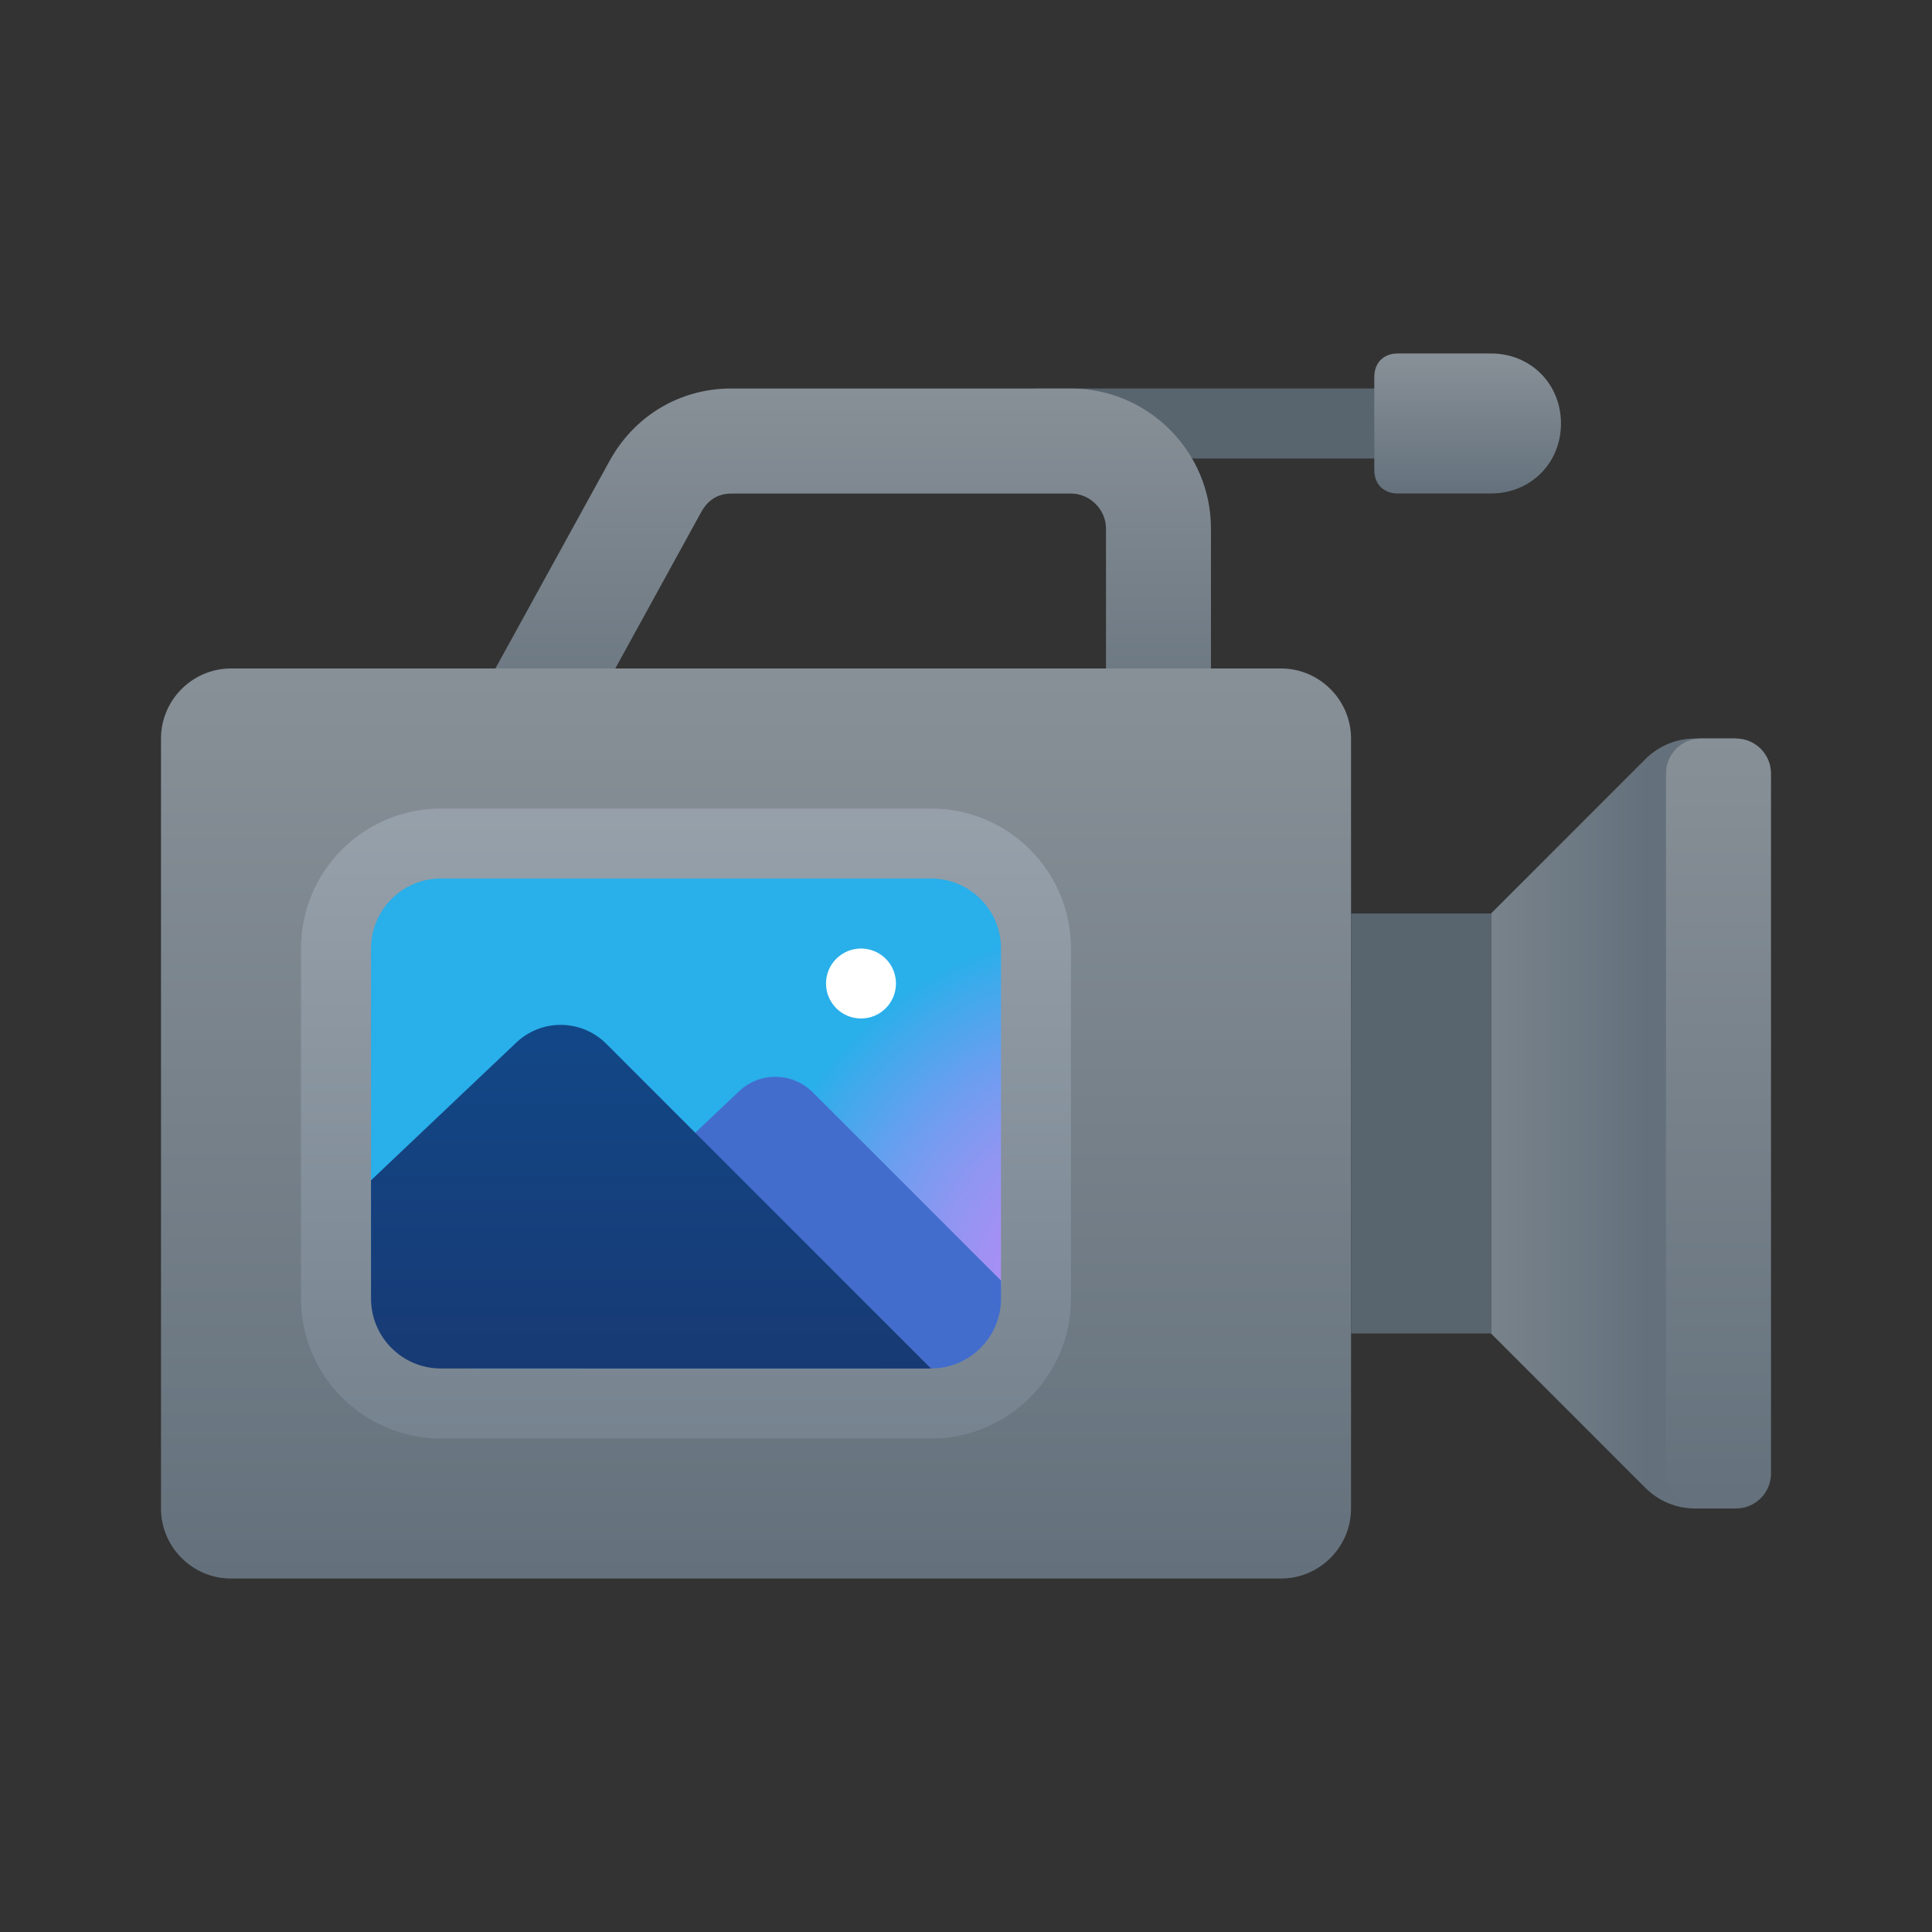 <svg width="24" height="24" viewBox="0 0 24 24" fill="none" xmlns="http://www.w3.org/2000/svg">
<rect x="0" y="0" width="24" height="24" fill="#333333" stroke="none"/>
<path d="M18.087 4.826H12.87V5.696H18.087V4.826Z" fill="#58646E"/>
<path d="M13.304 6.131C13.54 6.131 13.739 6.33 13.739 6.565V8.379L7.634 8.321L8.713 6.357C8.77 6.254 8.88 6.131 9.087 6.131H13.304ZM13.304 4.826H9.087C8.435 4.826 7.87 5.174 7.565 5.739L6.13 8.348L5.913 9.609L15.043 9.696V6.565C15.043 5.609 14.261 4.826 13.304 4.826Z" fill="url(#paint0_linear_40_5676)"/>
<path d="M15.913 19.609H2.87C2.391 19.609 2 19.218 2 18.739V9.174C2 8.696 2.391 8.304 2.87 8.304H15.913C16.391 8.304 16.783 8.696 16.783 9.174V18.739C16.783 19.218 16.391 19.609 15.913 19.609Z" fill="url(#paint1_linear_40_5676)"/>
<path d="M18.522 16.565L20.441 18.484C20.604 18.647 20.825 18.739 21.056 18.739H21.565V9.174H21.056C20.825 9.174 20.604 9.266 20.441 9.429L18.522 11.348V16.565Z" fill="url(#paint2_linear_40_5676)"/>
<path d="M21.13 18.739H21.565C21.805 18.739 22 18.544 22 18.304V9.609C22 9.369 21.805 9.174 21.565 9.174H21.13C20.89 9.174 20.696 9.369 20.696 9.609V18.304C20.696 18.544 20.89 18.739 21.13 18.739Z" fill="url(#paint3_linear_40_5676)"/>
<path d="M18.522 11.348H16.783V16.565H18.522V11.348Z" fill="#58646E"/>
<path d="M18.522 6.13H17.362C17.188 6.13 17.072 6.014 17.072 5.84V4.681C17.072 4.507 17.188 4.391 17.362 4.391H18.522C19.014 4.391 19.391 4.768 19.391 5.261C19.391 5.754 19.014 6.13 18.522 6.13Z" fill="url(#paint4_linear_40_5676)"/>
<path d="M11.565 17.87H5.478C4.518 17.87 3.739 17.091 3.739 16.131V11.783C3.739 10.822 4.518 10.044 5.478 10.044H11.565C12.526 10.044 13.304 10.822 13.304 11.783V16.131C13.304 17.091 12.526 17.87 11.565 17.87Z" fill="url(#paint5_linear_40_5676)"/>
<path d="M11.565 10.913H5.478C4.998 10.913 4.609 11.302 4.609 11.783V15.696C4.609 16.416 5.193 17 5.913 17H11.369C11.957 17 12.435 16.523 12.435 15.934V11.783C12.435 11.302 12.046 10.913 11.565 10.913Z" fill="url(#paint6_radial_40_5676)"/>
<path d="M12.435 15.908L10.096 13.569C9.844 13.317 9.439 13.312 9.181 13.556L7.217 15.416V17H11.565C12.046 17 12.435 16.611 12.435 16.131V15.908Z" fill="#436DCD"/>
<path d="M11.565 17L7.531 12.966C7.224 12.659 6.73 12.653 6.415 12.95L4.609 14.662V16.131C4.609 16.611 4.998 17 5.478 17H11.565Z" fill="url(#paint7_linear_40_5676)"/>
<path d="M10.696 12.652C10.936 12.652 11.13 12.458 11.13 12.217C11.13 11.977 10.936 11.783 10.696 11.783C10.456 11.783 10.261 11.977 10.261 12.217C10.261 12.458 10.456 12.652 10.696 12.652Z" fill="white"/>
<defs>
<linearGradient id="paint0_linear_40_5676" x1="10.478" y1="4.826" x2="10.478" y2="9.696" gradientUnits="userSpaceOnUse">
<stop stop-color="#889097"/>
<stop offset="1" stop-color="#64717C"/>
</linearGradient>
<linearGradient id="paint1_linear_40_5676" x1="9.391" y1="8.394" x2="9.391" y2="19.573" gradientUnits="userSpaceOnUse">
<stop stop-color="#889097"/>
<stop offset="1" stop-color="#64717C"/>
</linearGradient>
<linearGradient id="paint2_linear_40_5676" x1="17.009" y1="13.957" x2="20.447" y2="13.957" gradientUnits="userSpaceOnUse">
<stop stop-color="#889097"/>
<stop offset="1" stop-color="#64717C"/>
</linearGradient>
<linearGradient id="paint3_linear_40_5676" x1="21.348" y1="9.1" x2="21.348" y2="18.825" gradientUnits="userSpaceOnUse">
<stop stop-color="#889097"/>
<stop offset="1" stop-color="#64717C"/>
</linearGradient>
<linearGradient id="paint4_linear_40_5676" x1="18.232" y1="4.416" x2="18.232" y2="6.147" gradientUnits="userSpaceOnUse">
<stop stop-color="#889097"/>
<stop offset="1" stop-color="#64717C"/>
</linearGradient>
<linearGradient id="paint5_linear_40_5676" x1="8.522" y1="8.288" x2="8.522" y2="19.633" gradientUnits="userSpaceOnUse">
<stop stop-color="#9EA7B0"/>
<stop offset="1" stop-color="#6F7D8A"/>
</linearGradient>
<radialGradient id="paint6_radial_40_5676" cx="0" cy="0" r="1" gradientUnits="userSpaceOnUse" gradientTransform="translate(13.843 16.066) scale(4.553)">
<stop stop-color="#BD8AF5"/>
<stop offset="0.137" stop-color="#B88BF5"/>
<stop offset="0.309" stop-color="#A88FF3"/>
<stop offset="0.499" stop-color="#8F96F2"/>
<stop offset="0.702" stop-color="#6B9EEF"/>
<stop offset="0.913" stop-color="#3EAAEC"/>
<stop offset="1" stop-color="#29AFEA"/>
</radialGradient>
<linearGradient id="paint7_linear_40_5676" x1="8.087" y1="12.722" x2="8.087" y2="17.075" gradientUnits="userSpaceOnUse">
<stop stop-color="#124787"/>
<stop offset="0.923" stop-color="#173B75"/>
<stop offset="1" stop-color="#173A73"/>
</linearGradient>
</defs>
</svg>
